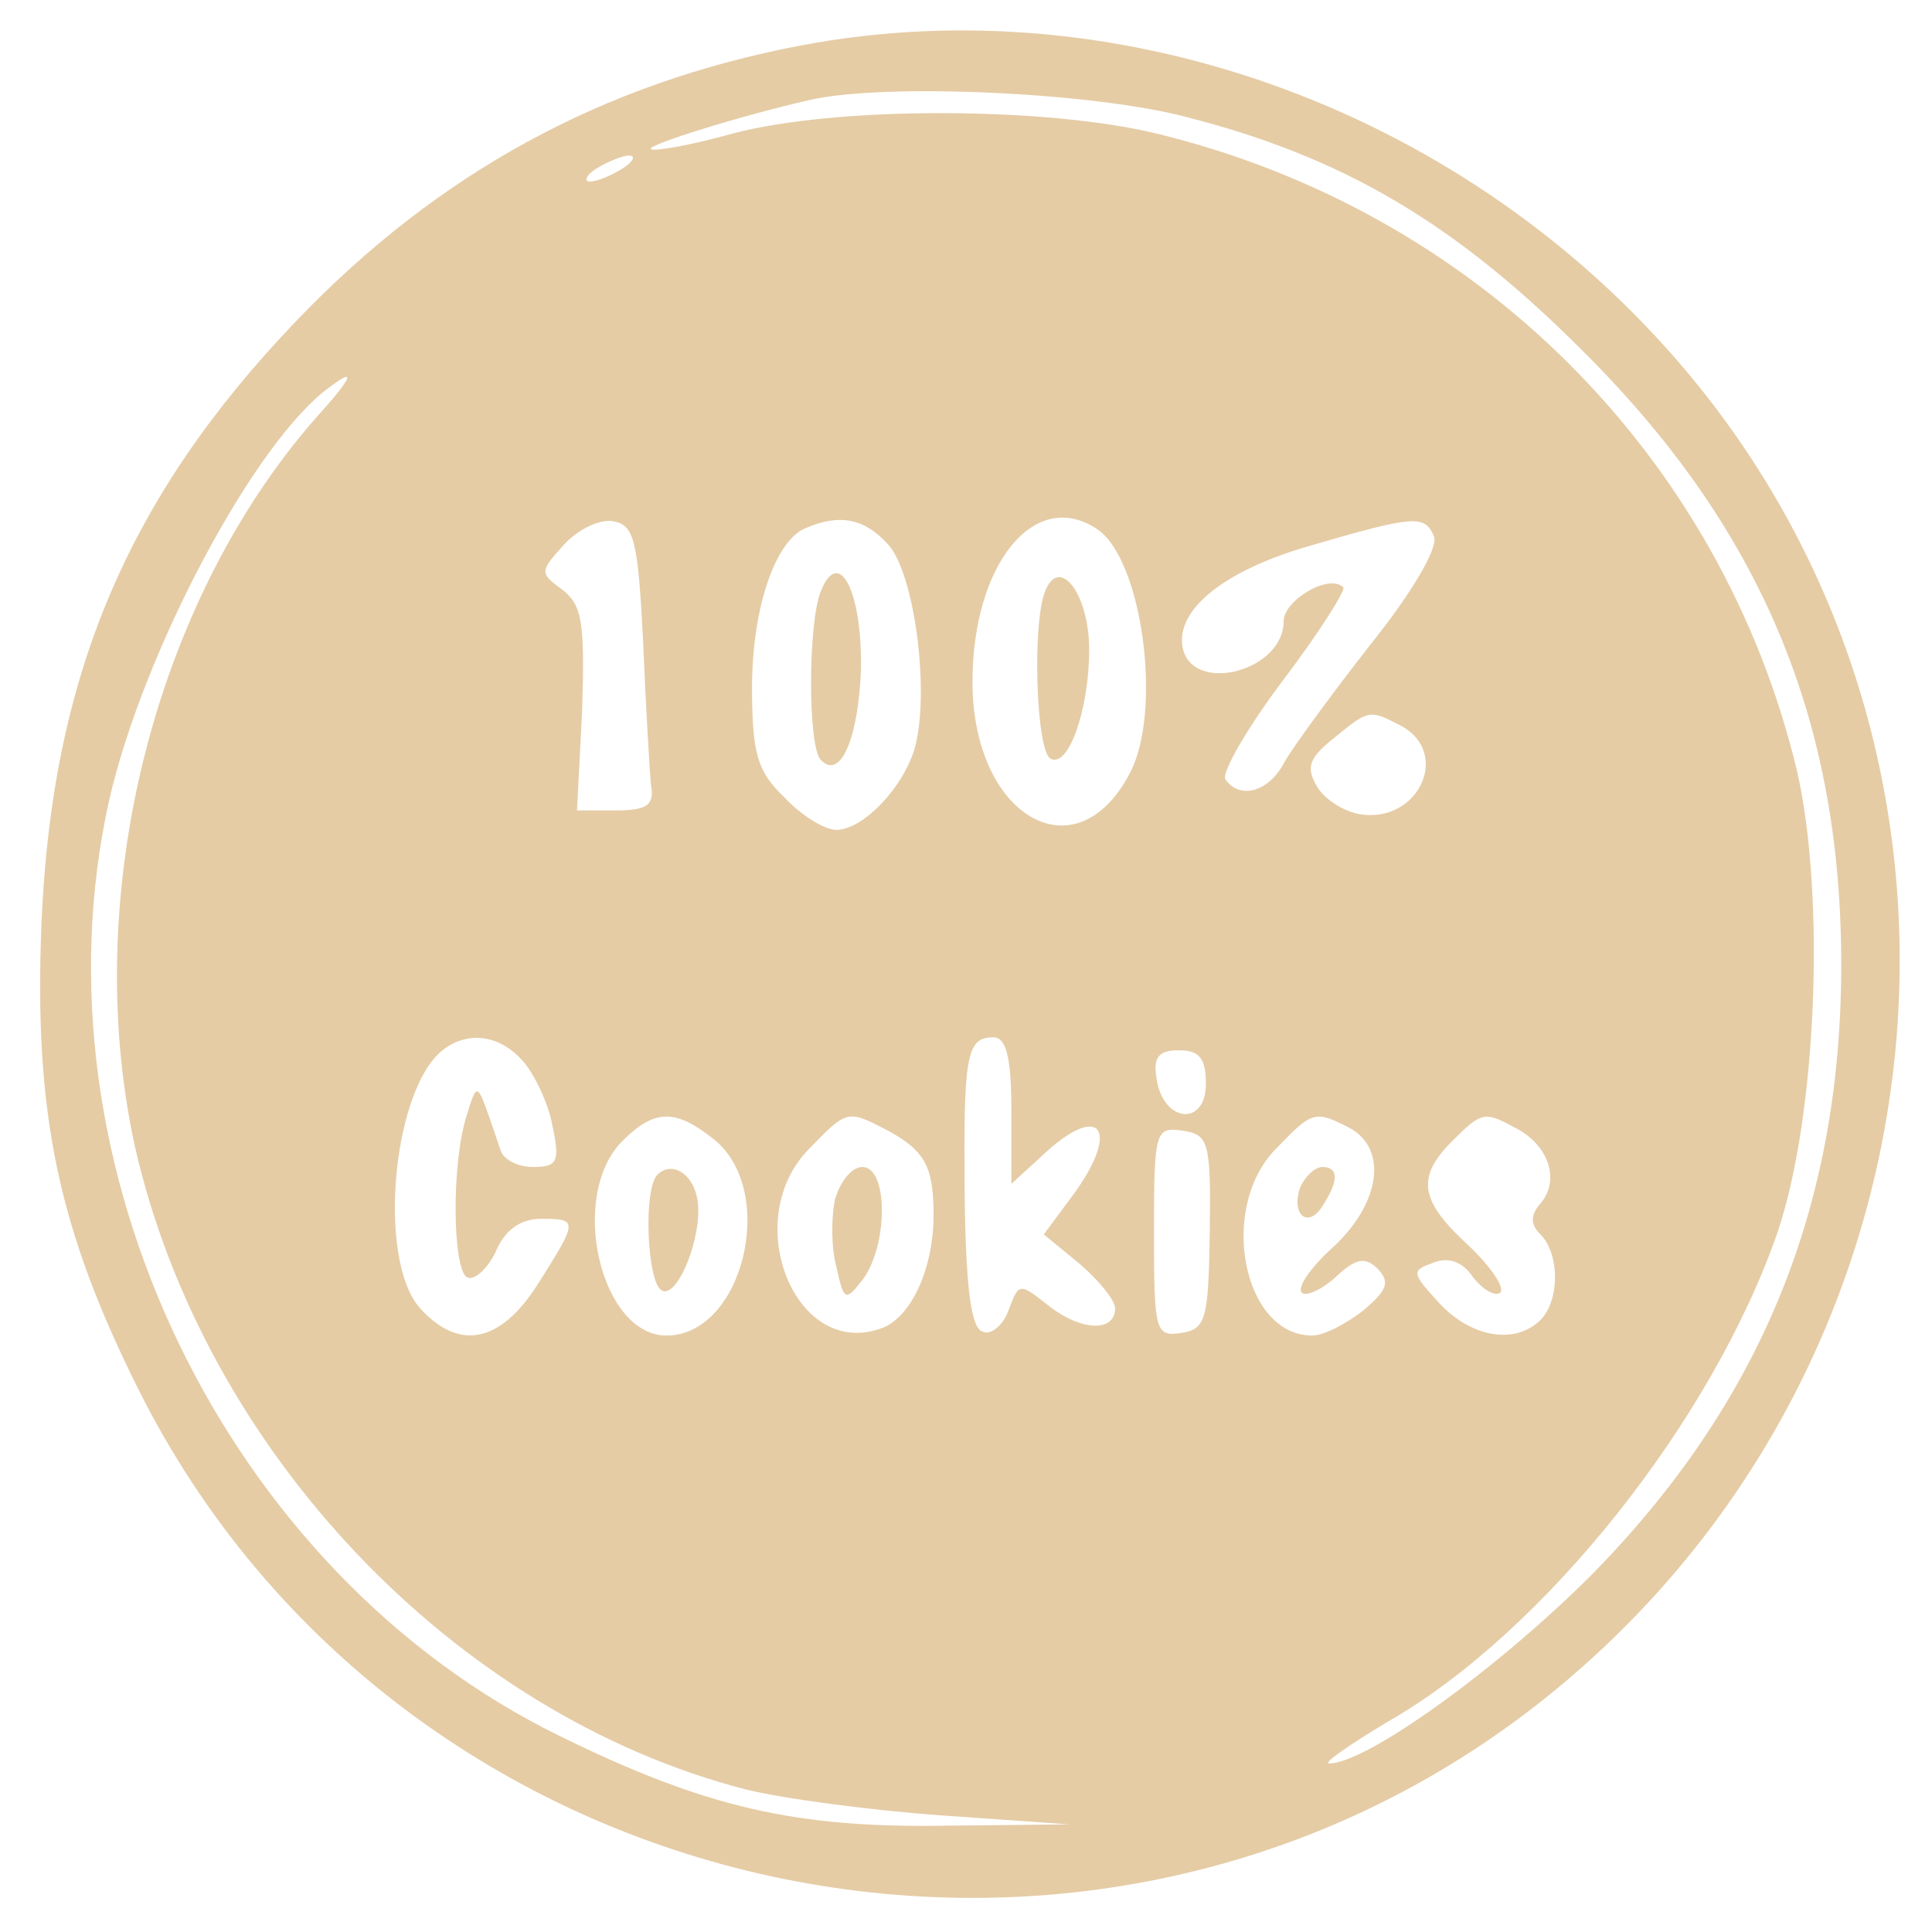 <?xml version="1.0" standalone="no"?>
<!DOCTYPE svg PUBLIC "-//W3C//DTD SVG 20010904//EN"
 "http://www.w3.org/TR/2001/REC-SVG-20010904/DTD/svg10.dtd">
<svg version="1.0" xmlns="http://www.w3.org/2000/svg"
 width="149pt" height="149pt" viewBox="0 0 149 149"
 preserveAspectRatio="xMidYMid meet">

<g transform="translate(0,149) scale(0.1,-0.1)"
fill="#e5cca5" stroke="none">
<path d="M618 1455 c-153 -29 -280 -98 -390 -213 -130 -136 -188 -274 -196
-464 -6 -147 13 -236 75 -360 202 -403 737 -519 1088 -235 313 253 361 715
107 1019 -168 201 -436 300 -684 253z m296 -55 c122 -31 208 -82 306 -180 138
-137 200 -285 200 -474 0 -188 -63 -339 -193 -471 -72 -72 -173 -145 -202
-145 -5 0 15 14 45 32 121 69 251 233 301 378 30 89 37 258 15 355 -58 243
-247 432 -494 492 -87 21 -248 21 -327 0 -32 -9 -61 -14 -63 -12 -4 3 70 26
123 38 57 13 216 6 289 -13z m-434 -40 c-8 -5 -19 -10 -25 -10 -5 0 -3 5 5 10
8 5 20 10 25 10 6 0 3 -5 -5 -10z m-237 -193 c-125 -143 -181 -369 -139 -561
53 -234 246 -438 471 -496 28 -7 95 -16 150 -20 l100 -7 -95 -1 c-116 -2 -186
14 -298 69 -258 126 -410 441 -348 721 26 115 113 279 171 320 20 15 17 7 -12
-25z m253 -172 c2 -49 5 -99 6 -110 3 -16 -3 -20 -27 -20 l-30 0 4 78 c2 67 0
80 -15 92 -18 13 -18 14 1 35 10 11 27 20 38 18 16 -3 19 -14 23 -93z m189 75
c20 -22 32 -111 21 -155 -8 -31 -40 -65 -61 -65 -9 0 -27 11 -40 25 -21 20
-25 34 -25 85 0 61 18 114 42 123 26 11 45 7 63 -13z m161 12 c35 -23 51 -141
25 -189 -42 -79 -121 -32 -121 71 0 91 48 150 96 118z m260 -6 c3 -9 -17 -43
-49 -83 -29 -37 -59 -78 -66 -90 -12 -24 -35 -30 -46 -14 -3 5 17 40 45 77 28
37 48 69 46 71 -11 11 -46 -10 -46 -26 0 -39 -71 -57 -78 -20 -5 29 32 59 98
78 82 24 89 24 96 7z m-25 -146 c38 -21 13 -75 -32 -68 -12 2 -27 11 -33 21
-9 15 -7 22 13 38 27 22 27 22 52 9z m-678 -258 c9 -10 20 -33 23 -50 6 -28 4
-32 -15 -32 -12 0 -23 6 -25 13 -2 6 -7 21 -11 32 -7 19 -8 18 -15 -5 -12 -37
-11 -118 0 -125 5 -3 15 5 22 19 7 17 19 26 35 26 29 0 29 -1 -2 -50 -29 -46
-61 -52 -91 -19 -34 38 -21 174 20 201 19 13 42 9 59 -10z m377 -39 l0 -56 23
21 c45 43 62 22 25 -29 l-23 -31 28 -23 c15 -13 27 -28 27 -34 0 -18 -25 -18
-50 1 -24 19 -24 19 -32 -2 -4 -12 -14 -20 -20 -17 -9 2 -13 33 -14 103 -1
109 1 124 22 124 10 0 14 -15 14 -57z m150 21 c0 -33 -33 -30 -38 4 -3 17 2
22 17 22 16 0 21 -6 21 -26z m-379 -43 c49 -40 22 -151 -37 -151 -51 0 -76
108 -34 150 25 25 41 25 71 1z m132 8 c30 -16 37 -28 37 -66 0 -42 -18 -81
-42 -88 -66 -22 -108 86 -53 140 28 29 29 29 58 14z m358 1 c29 -16 24 -57
-12 -91 -18 -16 -29 -32 -25 -36 3 -3 15 2 26 12 16 15 23 16 33 6 9 -10 7
-16 -12 -32 -13 -10 -30 -19 -39 -19 -54 0 -73 100 -27 145 27 28 29 29 56 15z
m128 0 c25 -13 34 -39 20 -57 -9 -10 -9 -17 -1 -25 15 -15 15 -51 0 -66 -19
-19 -53 -14 -78 13 -21 23 -22 25 -5 31 12 5 23 1 31 -11 8 -10 17 -15 21 -12
4 4 -8 21 -25 37 -37 34 -40 52 -12 80 23 23 25 23 49 10z m-236 -80 c-1 -68
-3 -75 -22 -78 -20 -3 -21 1 -21 78 0 78 1 81 22 78 20 -3 22 -8 21 -78z"/>
<path d="M633 1034 c-10 -25 -10 -120 0 -130 15 -16 29 16 31 70 1 60 -17 95
-31 60z"/>
<path d="M806 1034 c-10 -25 -7 -122 4 -129 14 -8 30 38 30 84 0 43 -23 73
-34 45z"/>
<path d="M507 584 c-11 -11 -8 -82 3 -89 12 -8 32 41 28 69 -3 21 -20 31 -31
20z"/>
<path d="M644 565 c-3 -14 -3 -37 1 -52 6 -27 7 -27 21 -9 19 27 19 86 -1 86
-8 0 -17 -11 -21 -25z"/>
<path d="M1003 575 c-8 -22 6 -33 17 -15 13 20 12 30 0 30 -6 0 -13 -7 -17
-15z"/>
</g>
</svg>

